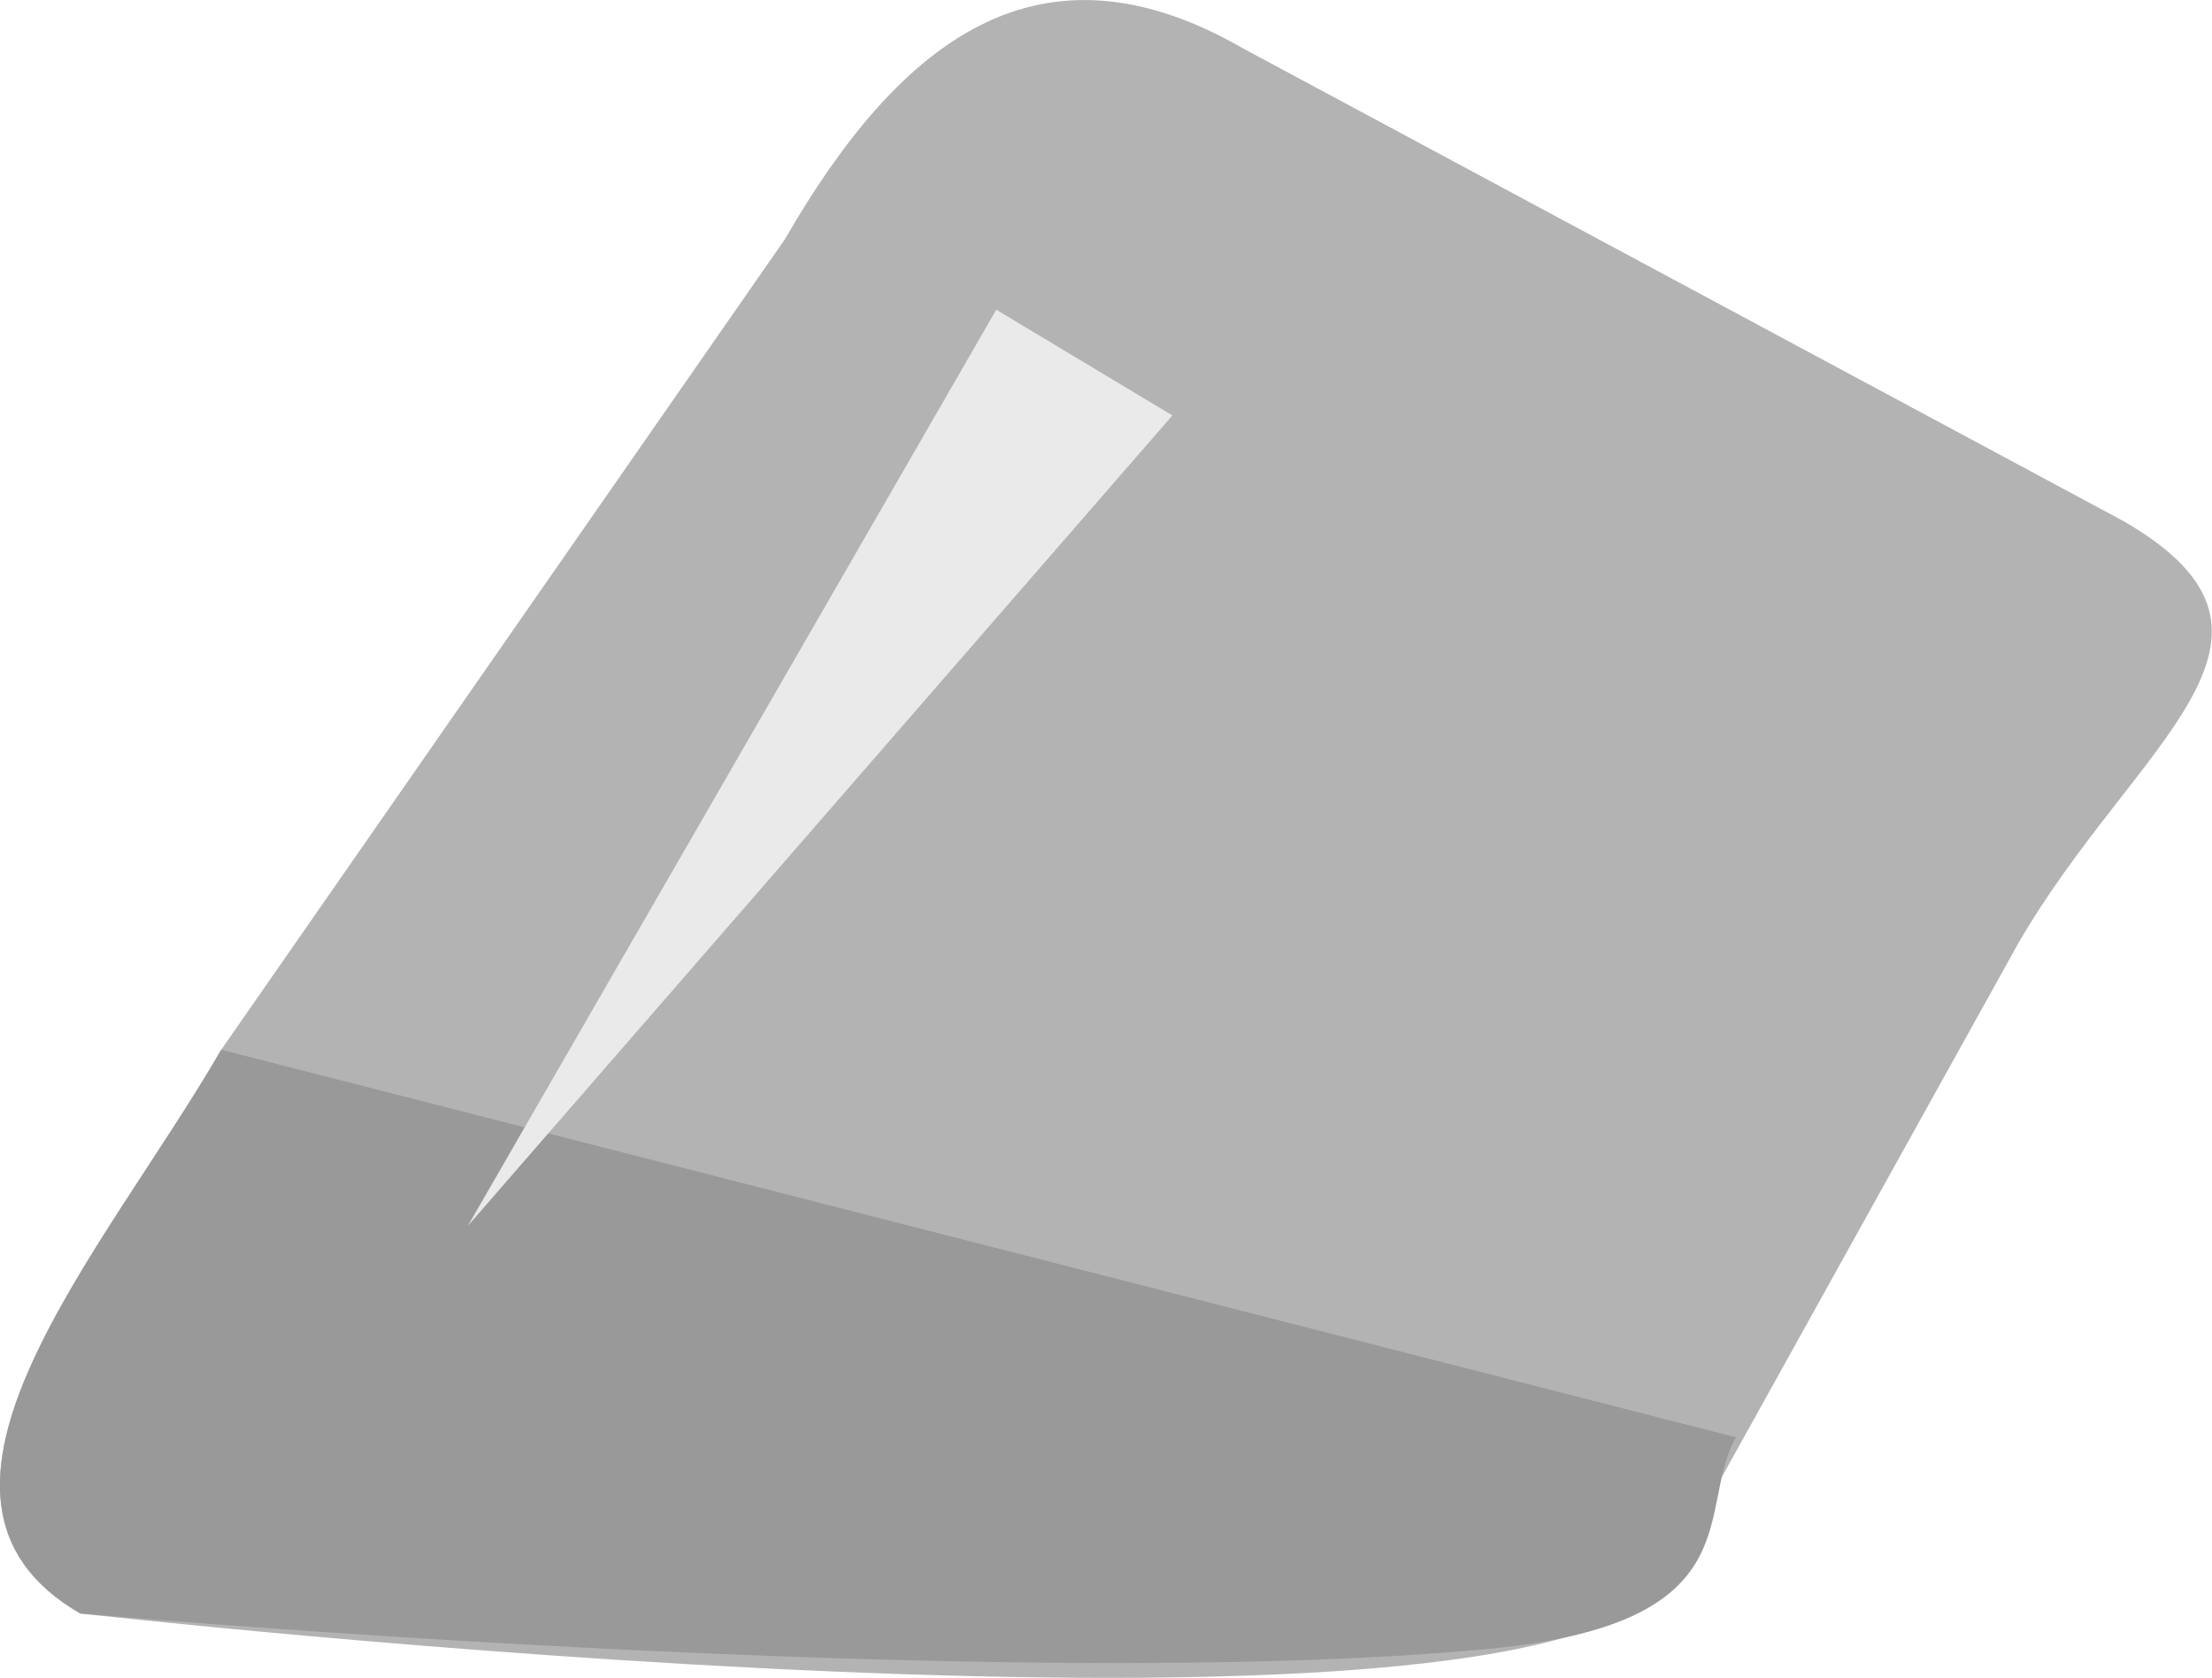 <svg xmlns="http://www.w3.org/2000/svg" viewBox="0 0 62.79 47.62"><path d="M2.28,45.79c-5.71-3.3.7-10.29,4-16l16-23c3.3-5.72,7.26-8.72,13-5.42l25,13.42c5.72,3.3.3,6.28-3,12l-10,18C44,50.5,2.28,45.79,2.28,45.79Z" style="fill:#b3b3b3"/><path d="M2.28,45.79c-5.71-3.3.7-10.29,4-16l43,11c-1.17,2,.59,5.27-7,6C28.49,48.11,2.28,45.79,2.28,45.79Z" style="fill:#999"/><polygon points="13.28 34.79 28.28 8.79 33.28 11.79 13.28 34.79" style="fill:#eaeaea"/></svg>